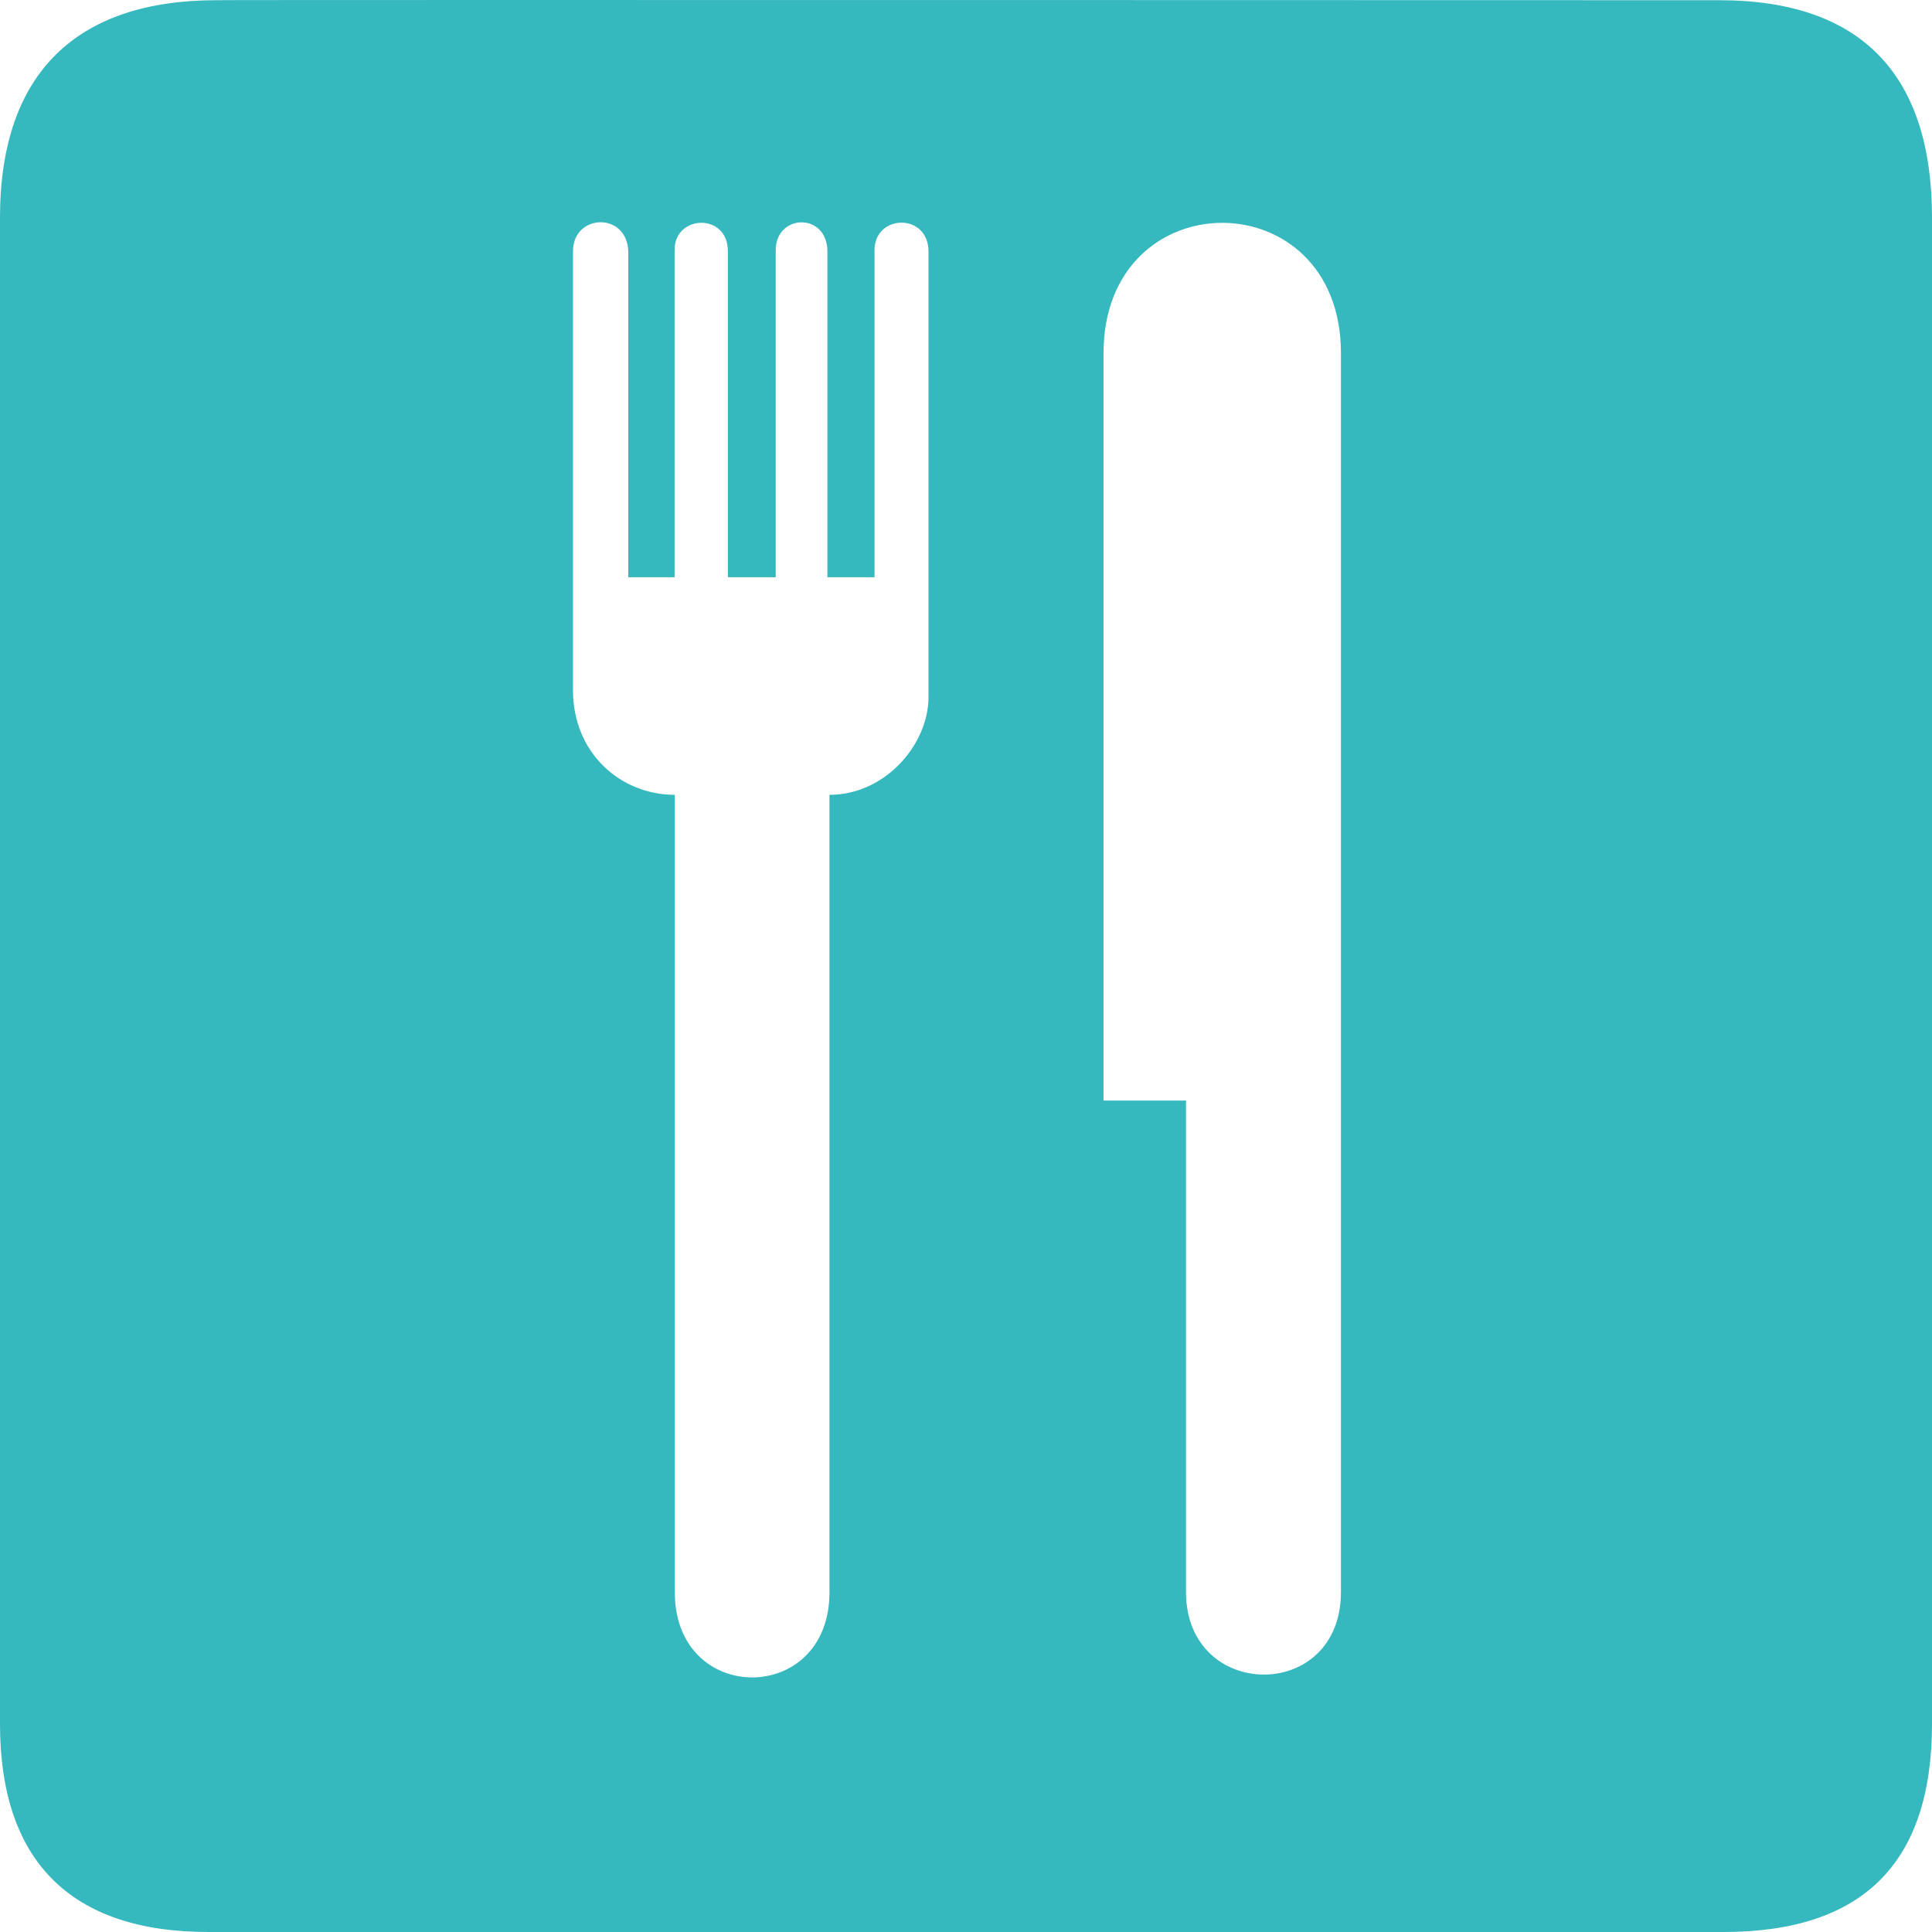 <svg width="64" height="64" viewBox="0 0 64 64" fill="none" xmlns="http://www.w3.org/2000/svg">
<path d="M56.949 0.007C56.949 0.007 7.155 -0.008 7.17 0.007C2.58 0.007 0 2.376 0 7.214V57.103C0 61.63 2.32 64 6.905 64H57.092C61.677 64 64 61.748 64 57.103V7.214C64.001 2.493 61.678 0.007 56.949 0.007ZM30.758 23.089C30.758 24.654 29.33 26.33 27.477 26.33V52.754C27.477 56.505 22.355 56.505 22.355 52.754V26.33C20.552 26.33 18.981 24.943 18.981 22.866V8.324C18.981 7.058 20.813 7.009 20.813 8.374V19.122H22.347V8.274C22.347 7.111 24.112 7.037 24.112 8.324V19.122H25.697V8.289C25.697 7.074 27.409 7.025 27.409 8.337V19.122H28.969V8.289C28.969 7.087 30.758 7.039 30.758 8.337V23.089ZM44.42 52.742C44.42 56.411 39.288 56.355 39.288 52.742V36.458H36.556V11.703C36.556 5.941 44.421 5.941 44.421 11.703V52.742H44.42Z" fill="#35B8BE"/>
</svg>
